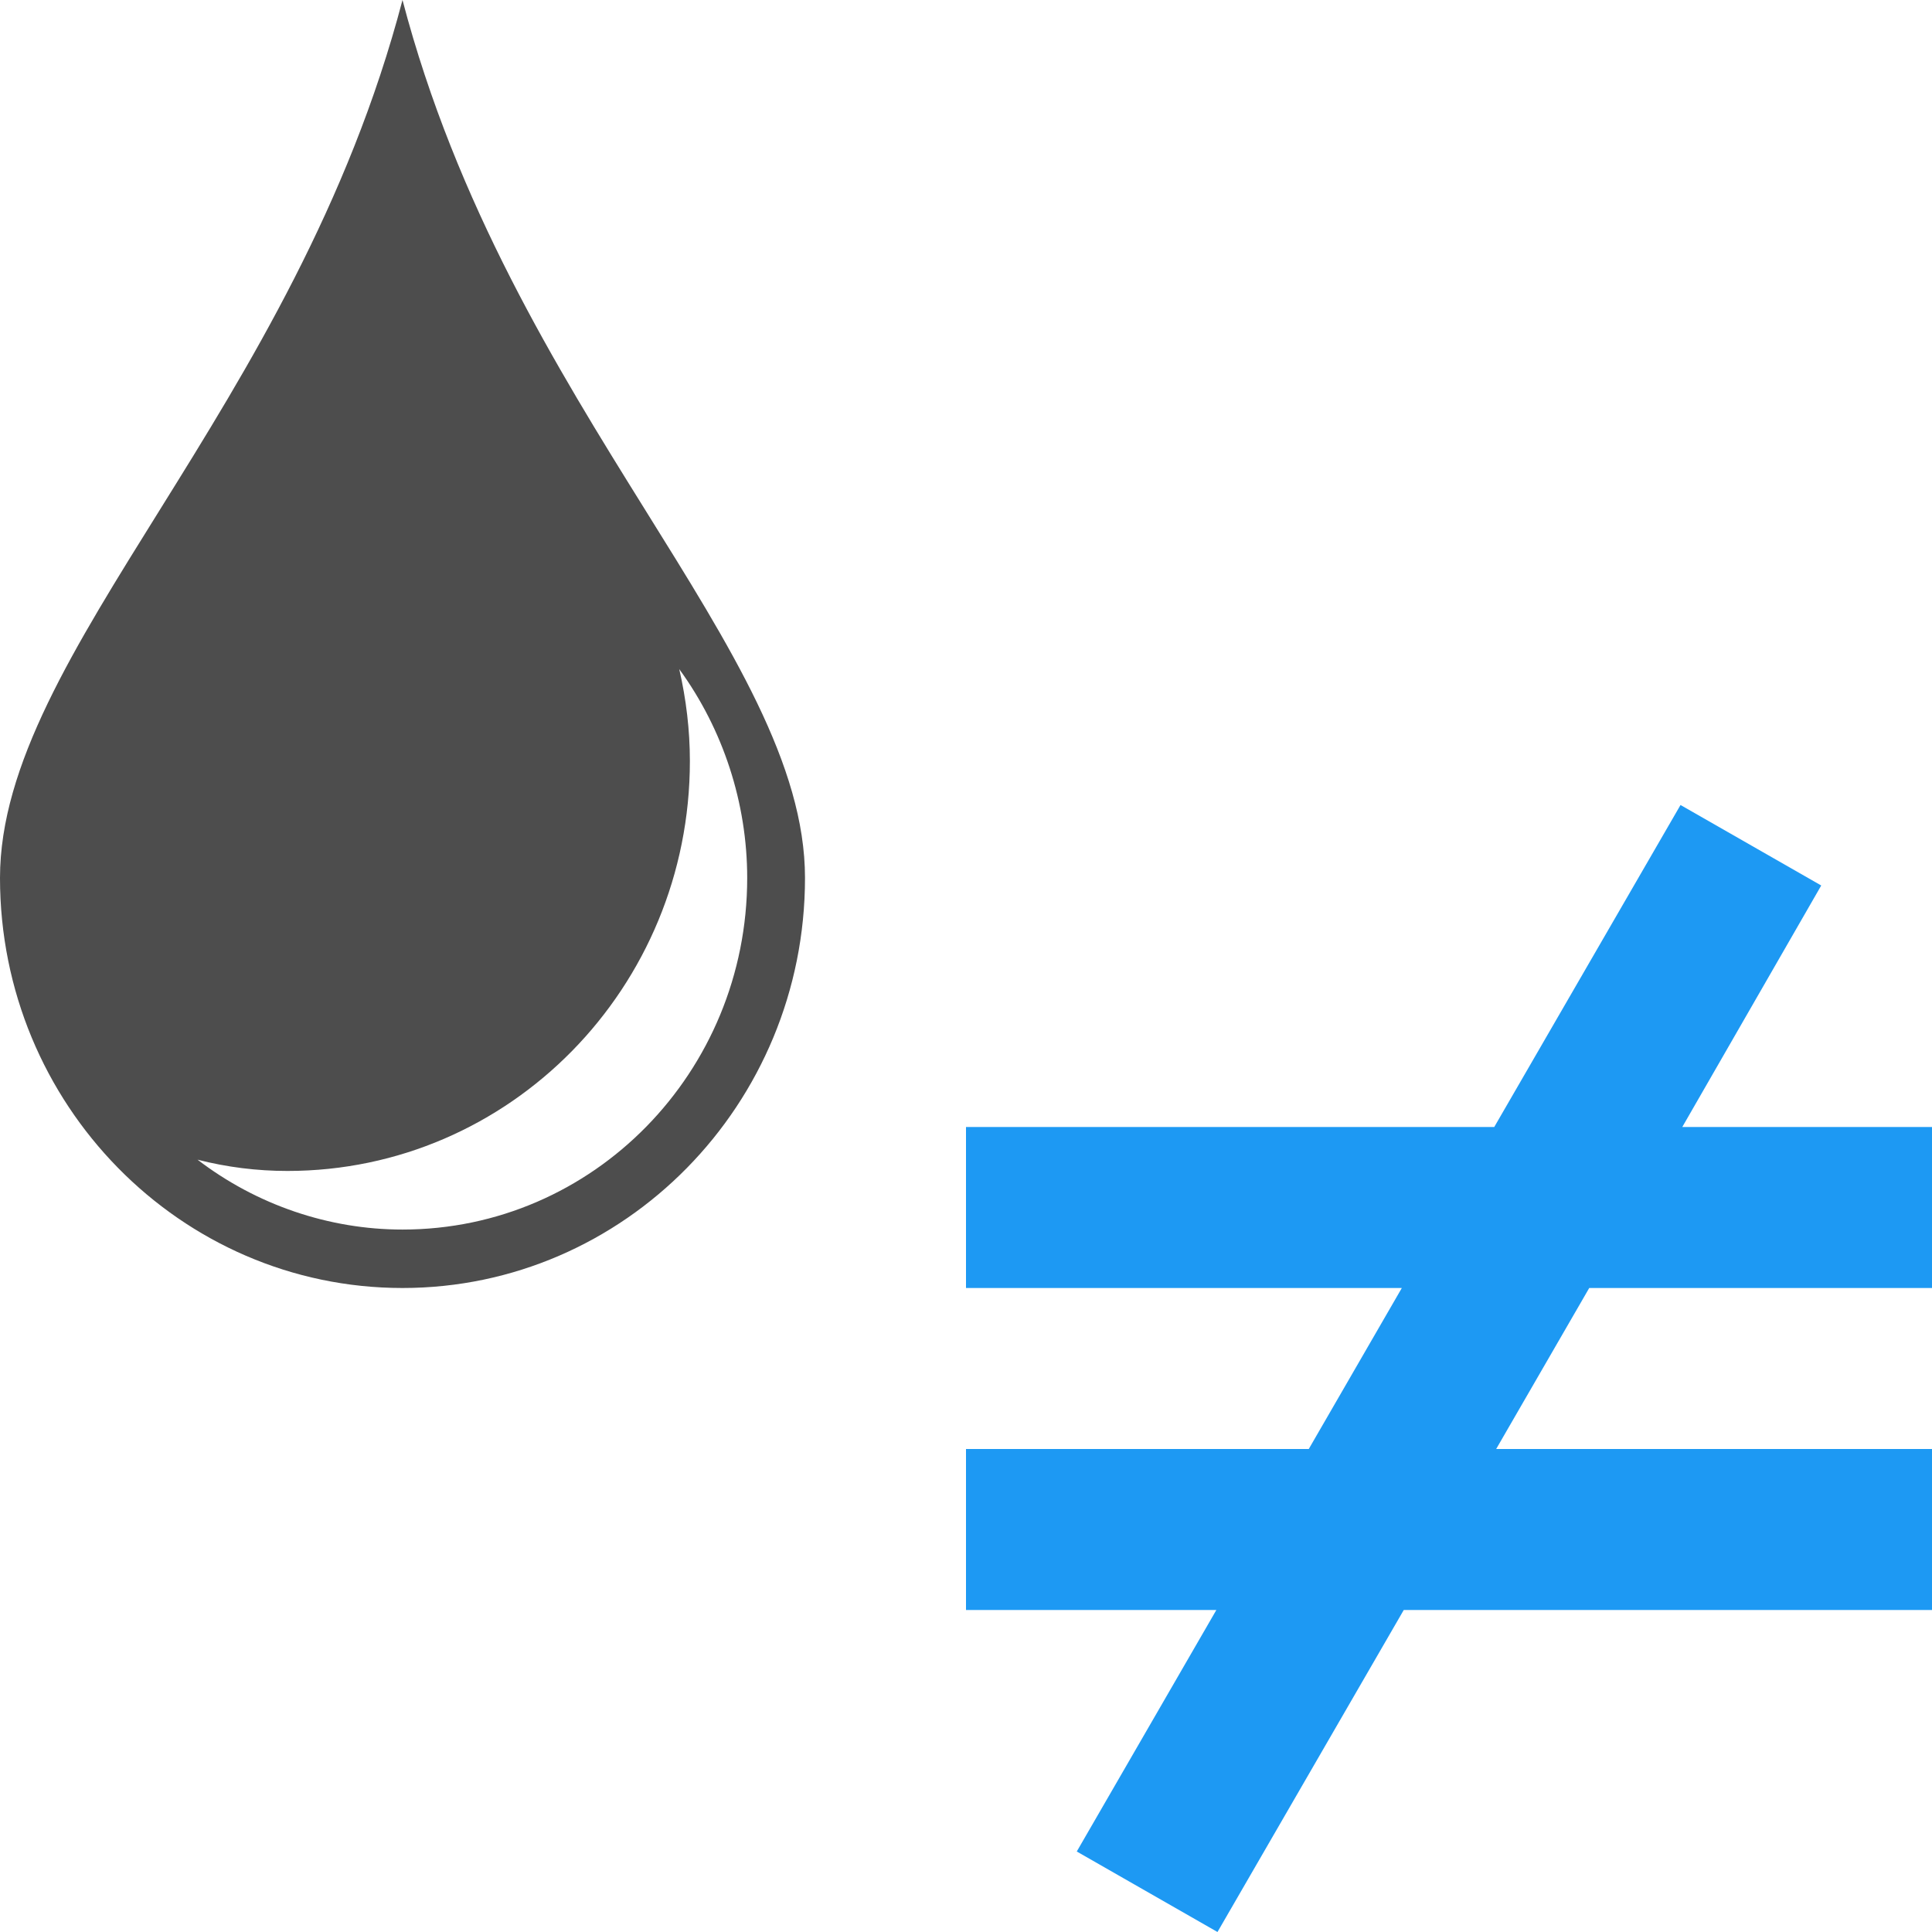 <?xml version="1.0" encoding="UTF-8"?>
<svg xmlns="http://www.w3.org/2000/svg" xmlns:xlink="http://www.w3.org/1999/xlink" width="12pt" height="12pt" viewBox="0 0 12 12" version="1.1">
<g id="surface1">
<path style=" stroke:none;fill-rule:nonzero;fill:rgb(30.196%,30.196%,30.196%);fill-opacity:1;" d="M 2.5 0 C 1.832 2.547 0 4.051 0 5.453 C 0 6.859 1.121 8 2.5 8 C 3.879 8 5 6.859 5 5.453 C 5 4.051 3.168 2.547 2.5 0 Z M 4.219 4.156 C 4.492 4.531 4.641 4.988 4.641 5.453 C 4.641 6.66 3.684 7.637 2.5 7.637 C 2.043 7.637 1.594 7.484 1.227 7.203 C 1.41 7.25 1.598 7.273 1.785 7.273 C 3.168 7.273 4.285 6.133 4.285 4.727 C 4.285 4.535 4.262 4.344 4.219 4.156 Z M 4.219 4.156 "/>
<path style=" stroke:none;fill-rule:nonzero;fill:rgb(11.373%,60%,95.294%);fill-opacity:1;" d="M 10.438 5 L 9.281 7 L 6 7 L 6 8 L 8.707 8 L 8.129 9 L 6 9 L 6 10 L 7.555 10 L 6.688 11.5 L 7.562 12 L 8.719 10 L 12 10 L 12 9 L 9.293 9 L 9.871 8 L 12 8 L 12 7 L 10.449 7 L 11.312 5.5 Z M 10.438 5 "/>
</g>
</svg>
